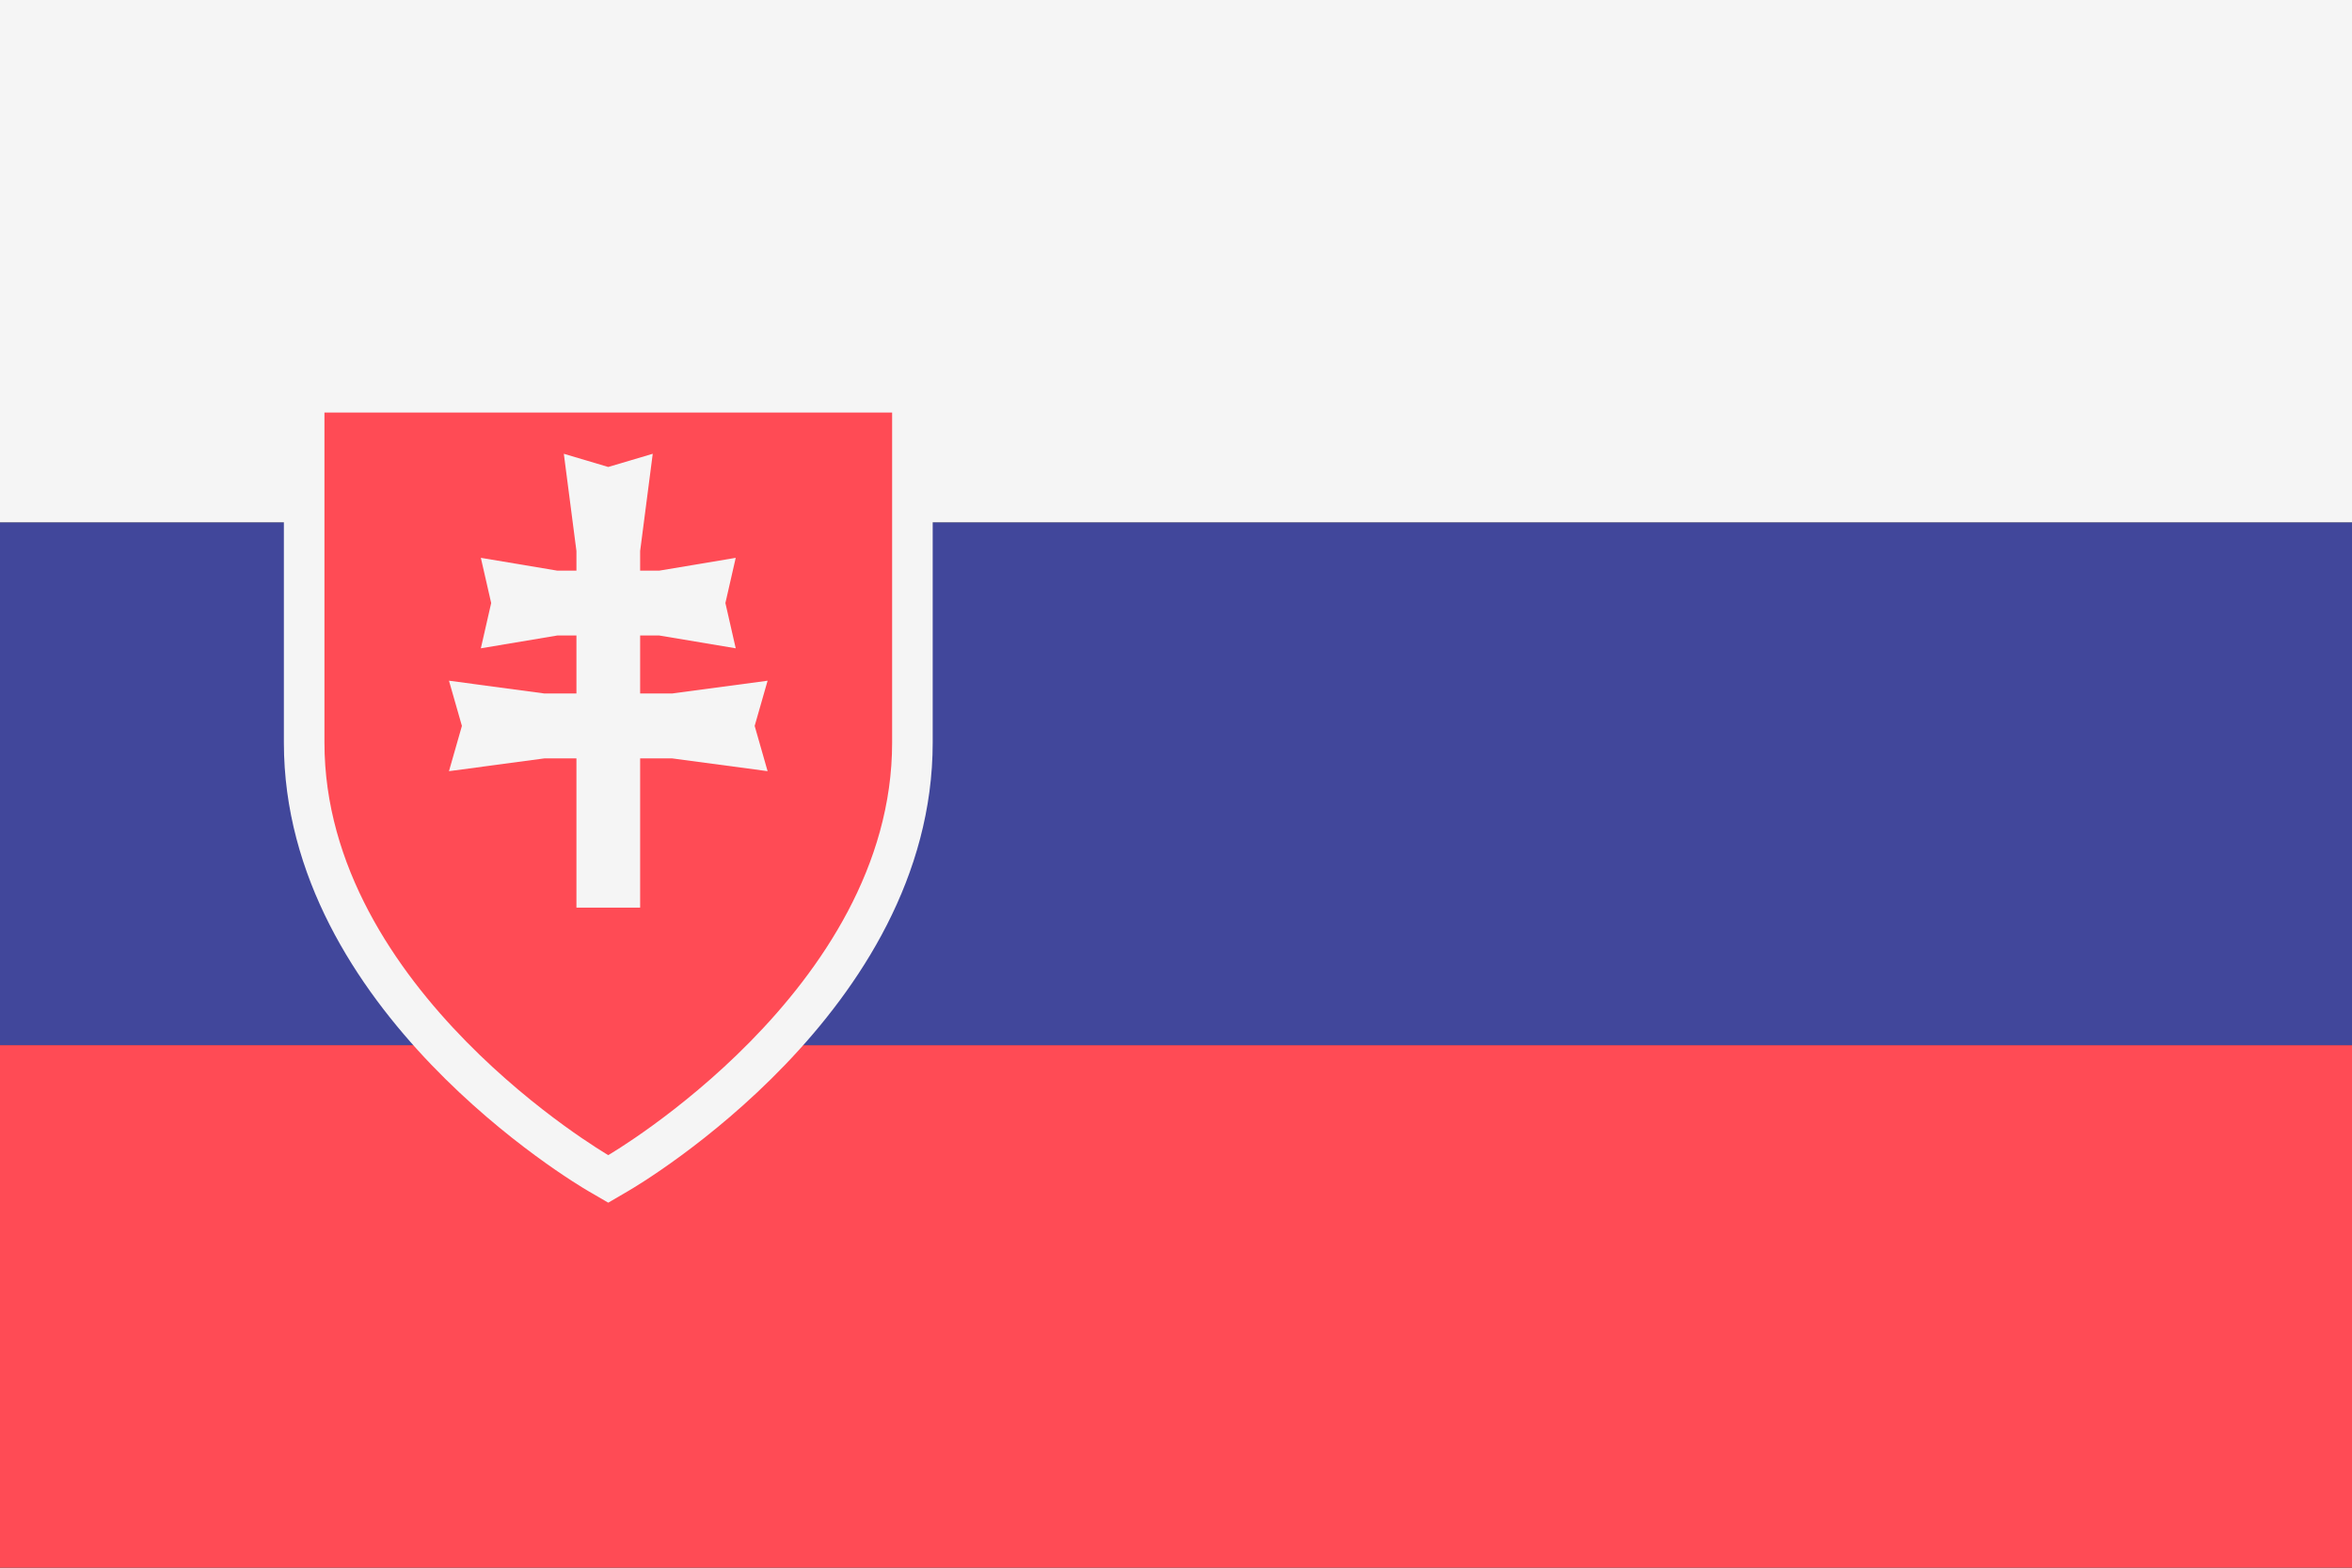 <svg viewBox="0 0 36 24" fill="none" xmlns="http://www.w3.org/2000/svg">
	<rect x="0" y="0" width="36" height="24" fill="#333333" stroke="none"/>
	<path d="M36 8H0V0H36V8Z" fill="#F5F5F5" />
	<path d="M36 24H0V16H36V24Z" fill="#FF4B55" />
	<path
		d="M36 16H11.868C11.155 16.755 10.347 17.414 9.464 17.959L9.31 18.049L9.156 17.959C8.273 17.413 7.465 16.754 6.753 15.999H0V8H36V16Z"
		fill="#41479B"
	/>
	<path
		d="M9.156 17.959C8.973 17.851 4.656 15.296 4.656 11.369V6H13.966V11.368C13.966 15.296 9.648 17.852 9.464 17.959L9.31 18.049L9.156 17.959Z"
		fill="#FF4B55"
	/>
	<path
		d="M11.749 10.421L10.286 10.617H9.798V9.729H10.091L11.261 9.925L11.103 9.232L11.261 8.54L10.091 8.736H9.798V8.436L9.991 6.947L9.31 7.149L8.63 6.947L8.823 8.436V8.736H8.53L7.36 8.54L7.518 9.232L7.36 9.925L8.53 9.729H8.823V10.617H8.335L6.872 10.421L7.07 11.113L6.872 11.806L8.335 11.61H8.823V13.895H9.798V11.61H10.286L11.749 11.806L11.551 11.113L11.749 10.421Z"
		fill="#F5F5F5"
	/>
	<path
		d="M13.655 6.316V11.368C13.655 15.158 9.31 17.684 9.31 17.684C9.31 17.684 4.966 15.158 4.966 11.368V6.316H13.656M14.276 5.684H4.345V11.368C4.345 15.478 8.812 18.122 9.002 18.233L9.31 18.412L9.618 18.232C9.808 18.122 14.276 15.477 14.276 11.369V5.684Z"
		fill="#F5F5F5"
	/>
</svg>

